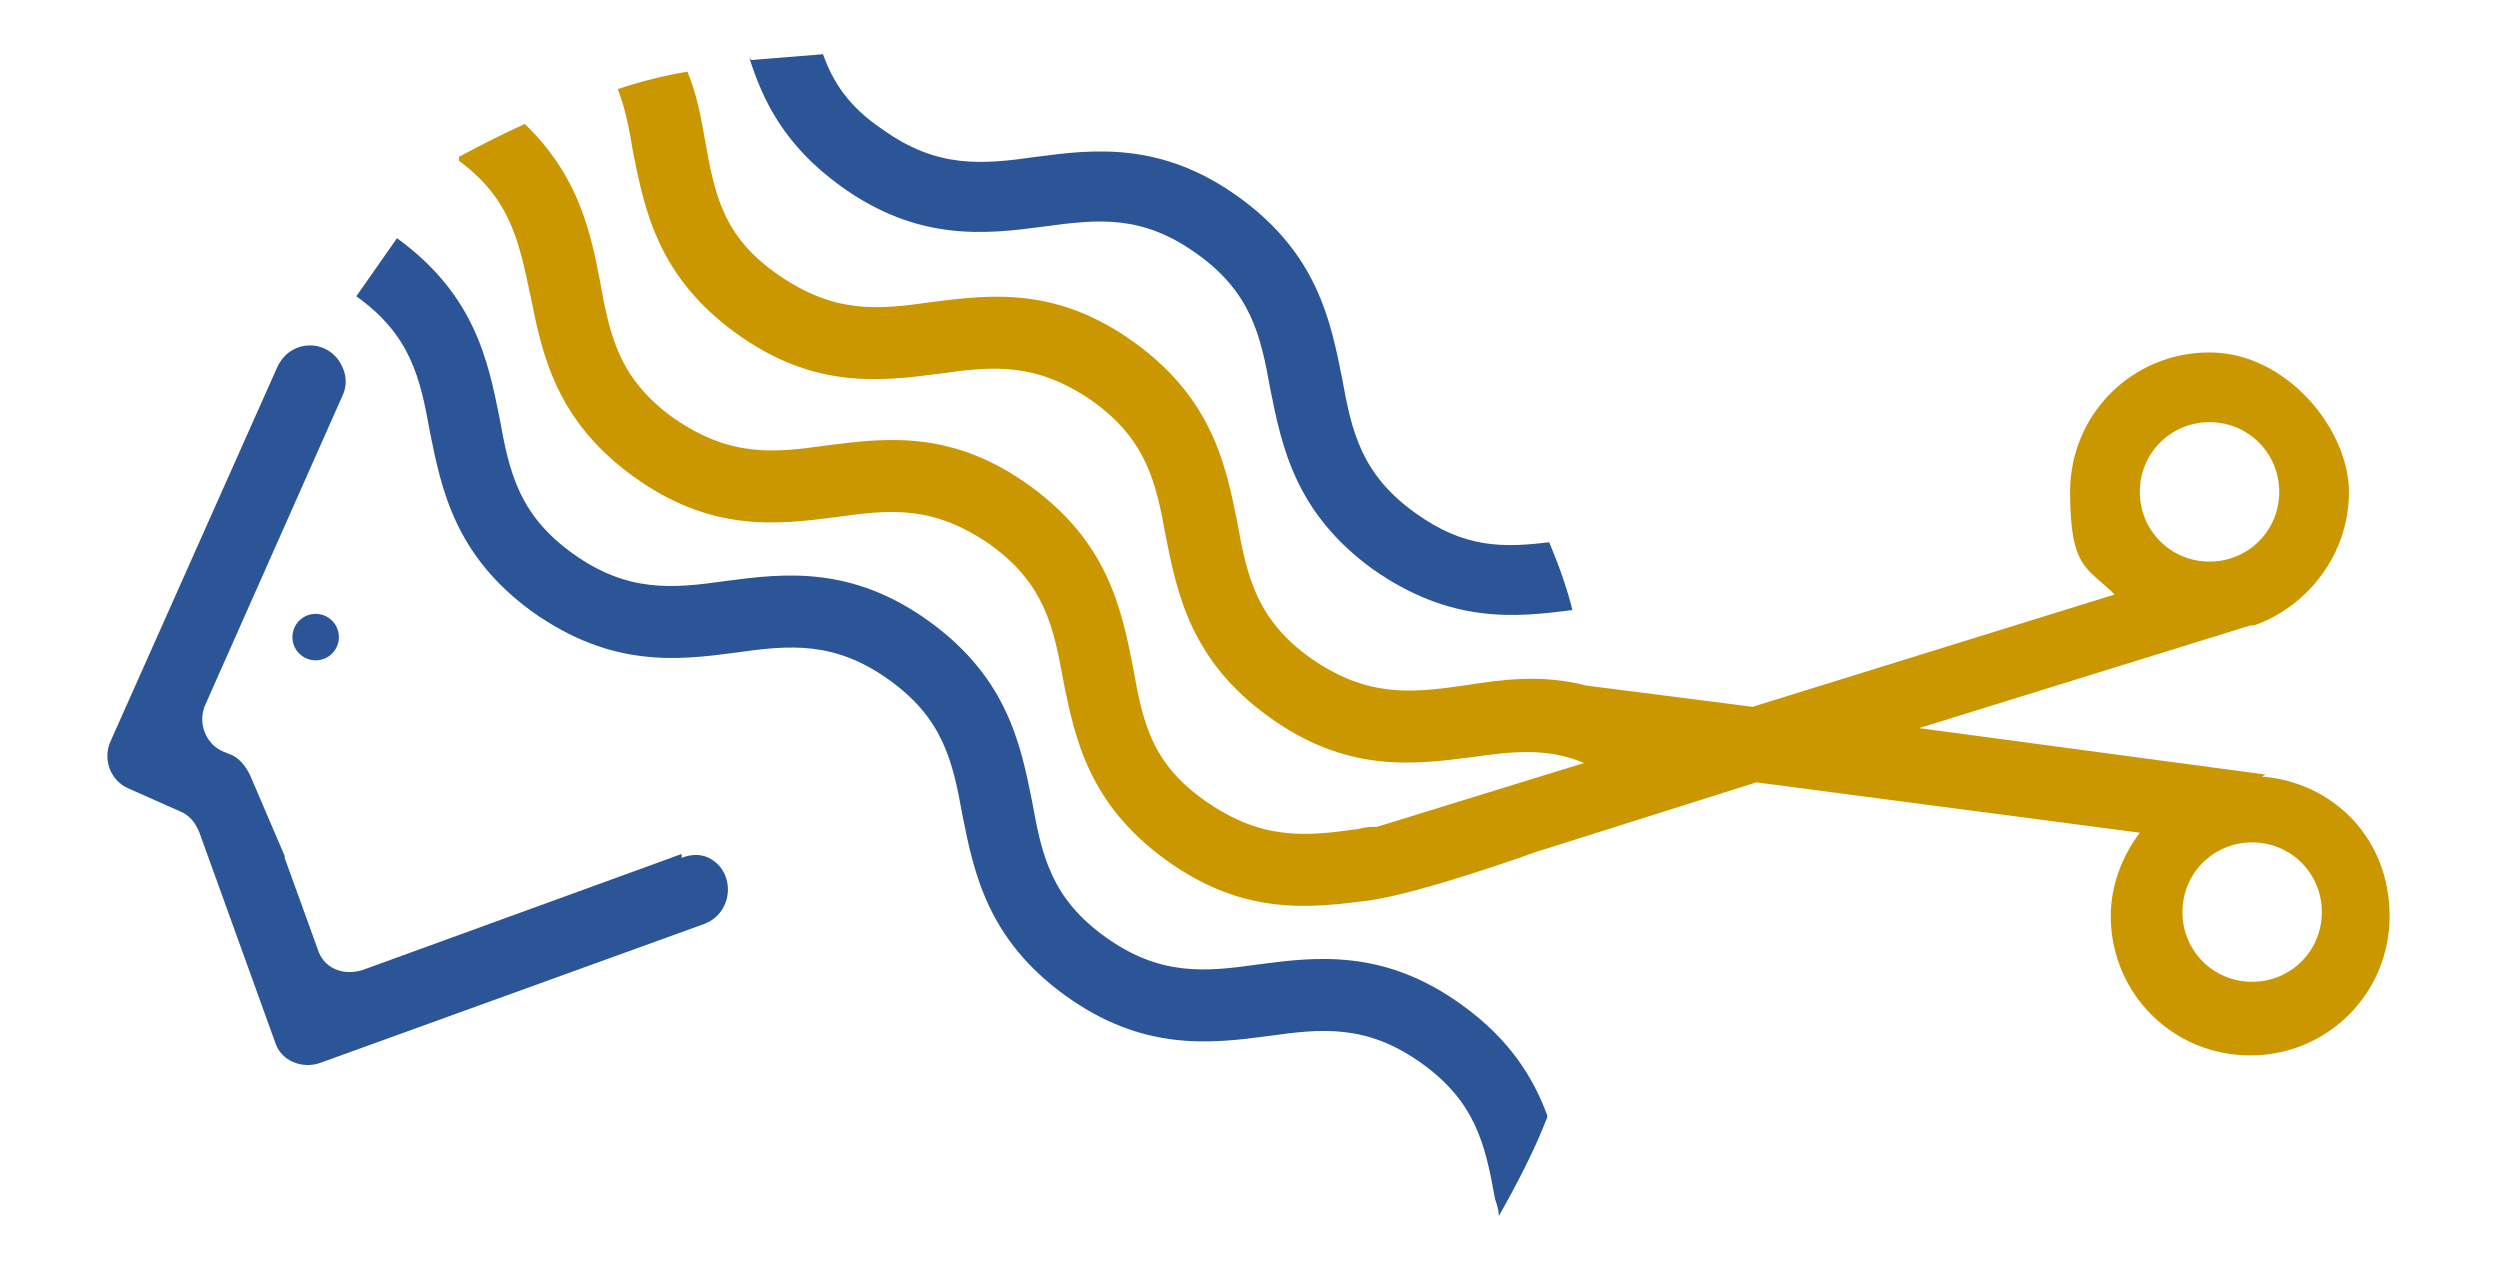 <?xml version="1.0" encoding="UTF-8"?>
<svg id="Layer_2" data-name="Layer 2" xmlns="http://www.w3.org/2000/svg" version="1.1" viewBox="0 0 129.1 65.6">
  <defs>
    <style>
      .cls-1 {
        fill: #cb9700;
      }

      .cls-1, .cls-2 {
        stroke-width: 0px;
      }

      .cls-2 {
        fill: #2b5597;
      }
    </style>
  </defs>
  <g id="Colour_Logo_1" data-name="Colour Logo 1">
    <g id="Coloured">
      <circle id="Eye" class="cls-2" cx="16.3" cy="32.9" r="1.2"/>
      <path id="Faceline" class="cls-2" d="M35.2,44.1l-16.5,6c-1,.3-2-.1-2.3-1.1l-1.7-4.7s0,0,0-.1l-1.8-4.2c-.2-.4-.5-.8-.9-1l-.5-.2c-.9-.4-1.3-1.5-.9-2.4l7.1-16c.2-.4.2-1,0-1.4h0c-.6-1.5-2.7-1.6-3.4,0l-8.6,19.3c-.4.9,0,2,.9,2.4l2.7,1.2c.5.2.8.6,1,1.1l3.9,10.8c.3,1,1.4,1.4,2.3,1.1l19.9-7.2c1.5-.6,1.6-2.7.2-3.4h0c-.4-.2-.9-.2-1.4,0Z"/>
      <path class="cls-1" d="M117,40h0l-17.9-2.4,17.1-5.3s0,0,0,0h.2c2.8-1,4.9-3.7,4.9-6.9s-3.2-7.2-7.2-7.2-7.2,3.2-7.2,7.2.9,3.9,2.3,5.3l-18.7,5.8-8.6-1.1h0c-2.3-.6-4.4-.3-6.3,0-2.8.4-5,.6-7.9-1.4-2.8-2-3.3-4.2-3.8-7-.6-3-1.3-6.4-5.3-9.3-4-2.9-7.4-2.5-10.5-2.1-2.8.4-5,.6-7.9-1.4s-3.3-4.2-3.8-7c-.2-1.1-.4-2.3-.9-3.5-1.2.2-2.4.5-3.6.9.4,1,.6,2.1.8,3.3.6,3,1.3,6.4,5.3,9.3,4,2.9,7.4,2.5,10.5,2.1,2.8-.4,5-.6,7.9,1.4,2.8,2,3.3,4.2,3.8,7,.6,3,1.3,6.4,5.3,9.3,4,2.9,7.4,2.5,10.5,2.1,2.1-.3,3.9-.5,5.8.3l-10.7,3.3c-.3,0-.6,0-.9.1-2.8.4-5,.6-7.9-1.4s-3.3-4.2-3.8-7c-.6-3-1.3-6.4-5.3-9.3-4-2.9-7.4-2.5-10.5-2.1-2.8.4-5,.6-7.9-1.4-2.8-2-3.3-4.2-3.8-7-.5-2.6-1.1-5.5-3.9-8.2-1.1.5-2.3,1.1-3.4,1.7v.2c2.7,2,3.1,4.2,3.7,7,.6,3,1.3,6.4,5.3,9.3,4,2.9,7.4,2.5,10.5,2.1,2.8-.4,5-.6,7.9,1.4,2.8,2,3.3,4.2,3.8,7,.6,3,1.3,6.4,5.3,9.3,4,2.9,7.4,2.5,10.5,2.1,2.8-.4,8.6-2.5,8.6-2.5l11.4-3.6,19.8,2.6c-.9,1.2-1.5,2.7-1.5,4.3,0,4,3.2,7.2,7.2,7.2s7.2-3.2,7.2-7.2-2.9-6.9-6.6-7.2h0ZM114.1,21.8c2,0,3.6,1.6,3.6,3.6s-1.6,3.6-3.6,3.6-3.6-1.6-3.6-3.6,1.6-3.6,3.6-3.6ZM116.3,50.7c-2,0-3.6-1.6-3.6-3.6s1.6-3.6,3.6-3.6,3.6,1.6,3.6,3.6-1.6,3.6-3.6,3.6Z"/>
      <path class="cls-2" d="M79.9,57.7c-.7,1.8-1.6,3.5-2.5,5.1,0-.3-.1-.6-.2-.9-.5-2.8-1-5-3.8-7-2.8-2-5.1-1.8-7.9-1.4-3,.4-6.5.8-10.5-2.1-4-2.9-4.7-6.3-5.3-9.3-.5-2.8-1-5-3.8-7-2.8-2-5.1-1.8-7.9-1.4-3,.4-6.4.8-10.5-2.1-4-2.9-4.7-6.3-5.3-9.3-.5-2.8-1-5-3.8-7l2.1-3c4,2.9,4.7,6.3,5.3,9.3.5,2.8,1,5,3.8,7,2.8,2,5.1,1.8,7.9,1.4,3-.4,6.5-.8,10.5,2.1,4,2.9,4.7,6.3,5.3,9.3.5,2.8,1,5,3.8,7,2.8,2,5.1,1.8,7.9,1.4,3-.4,6.5-.8,10.5,2.1,2.5,1.8,3.7,3.8,4.4,5.7h0Z"/>
      <path class="cls-2" d="M38.8,3.1c1.2-.1,2.5-.2,3.7-.3.5,1.4,1.3,2.7,3.1,3.9,2.8,2,5.1,1.8,7.9,1.4,3-.4,6.5-.8,10.5,2.1,4,2.9,4.7,6.3,5.3,9.3.5,2.8,1,5,3.8,7,2.5,1.8,4.5,1.8,6.9,1.5.5,1.2.9,2.3,1.2,3.5-3,.4-6.3.7-10.3-2.1-4-2.9-4.7-6.3-5.3-9.3-.5-2.8-1-5-3.8-7-2.8-2-5-1.8-7.9-1.4-3,.4-6.5.8-10.5-2.1-2.9-2.1-4-4.4-4.7-6.6Z"/>
    </g>
  </g>
</svg>